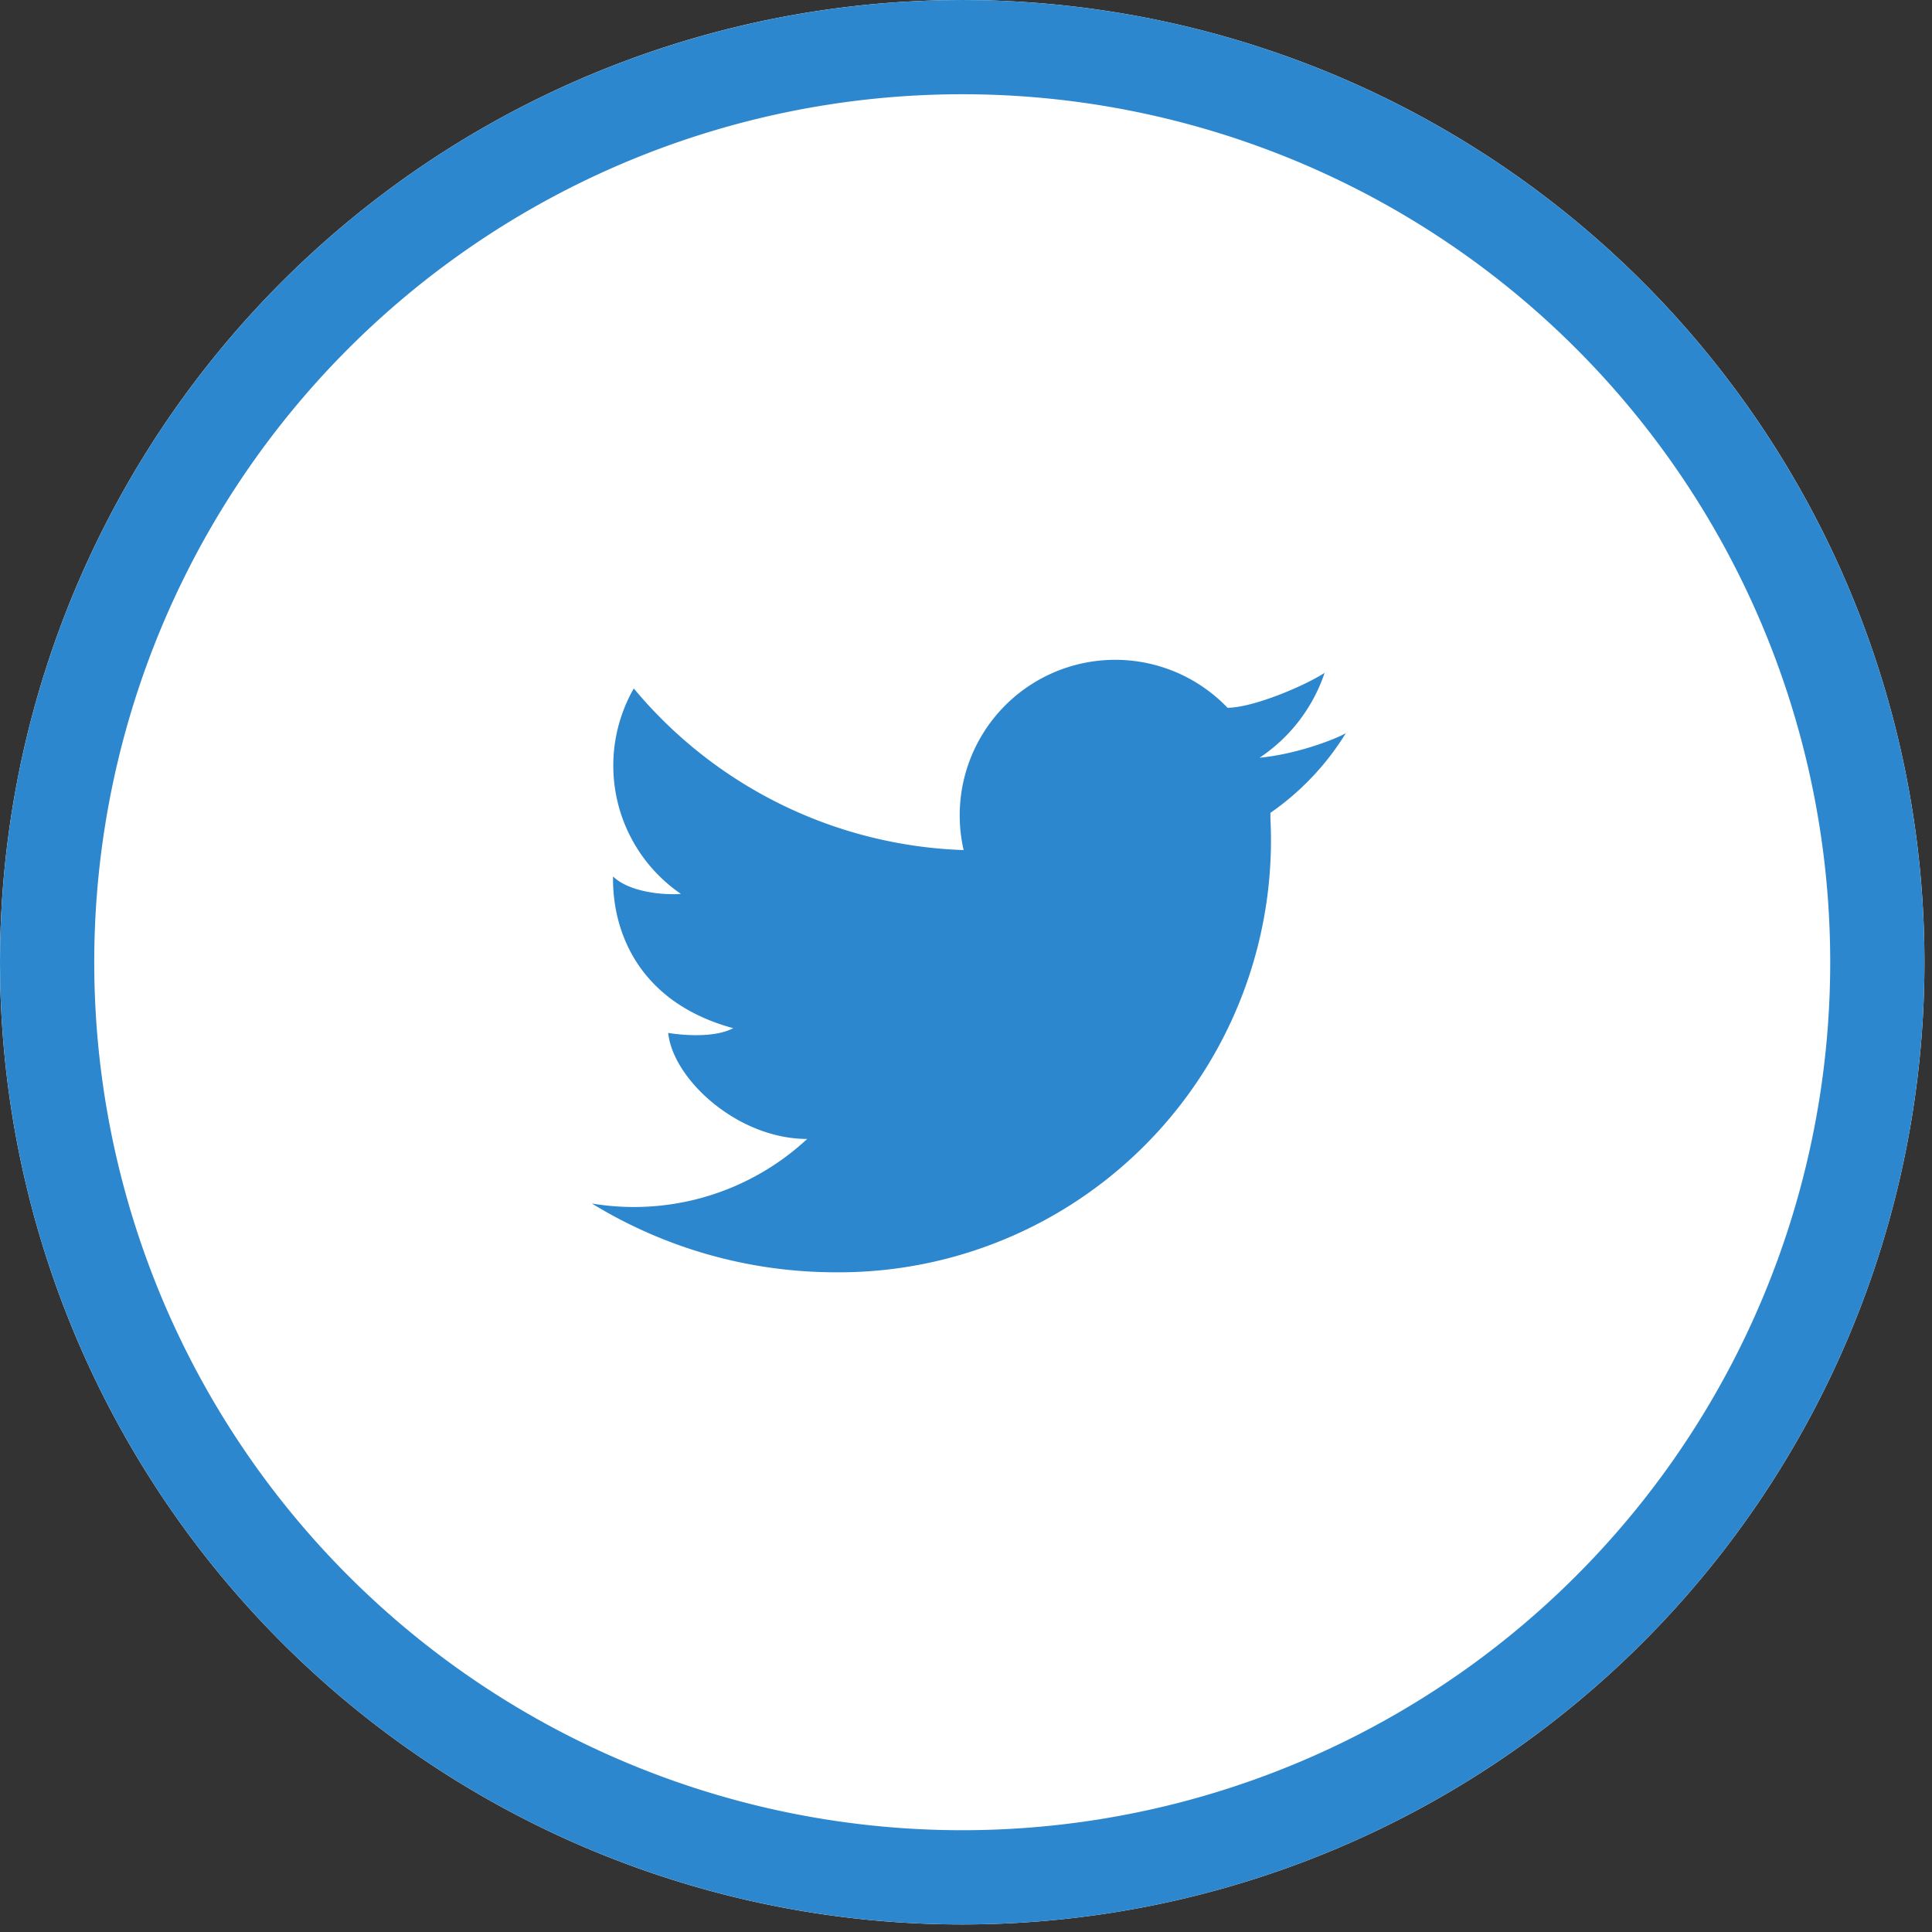 <svg xmlns="http://www.w3.org/2000/svg" viewBox="0 0 41 41"><rect x="0" y="0" width="41" height="41" fill="#333333" stroke="none"/><defs/><defs><clipPath id="a"><path fill="#fff" d="M20.42 0a20.42 20.42 0 110 40.84 20.42 20.42 0 010-40.84z"/></clipPath></defs><path fill="#fff" d="M20.42 0a20.42 20.42 0 110 40.84 20.42 20.42 0 010-40.84z"/><path fill="none" stroke="#2c87ce" stroke-linecap="round" stroke-linejoin="round" stroke-miterlimit="20" stroke-width="4" d="M20.42 0a20.42 20.42 0 110 40.84 20.42 20.42 0 010-40.84z" clip-path="url(&quot;#a&quot;)"/><g><path fill="#2c87ce" d="M28.56 15.56c-.27.15-1.08.45-1.83.52a3.5 3.5 0 001.38-1.8c-.47.3-1.54.74-2.06.74a3.3 3.3 0 00-5.6 3.02 9.52 9.52 0 01-7-3.43 3.3 3.3 0 001 4.36c-.38.03-1.1-.04-1.44-.37-.02 1.15.53 2.67 2.55 3.22-.4.21-1.08.15-1.38.1.1.98 1.47 2.25 2.95 2.25a5.4 5.4 0 01-4.57 1.37A9.91 9.91 0 0017.72 27a9.17 9.17 0 009.24-9.64v-.11a5.68 5.68 0 001.6-1.69z"/></g></svg>